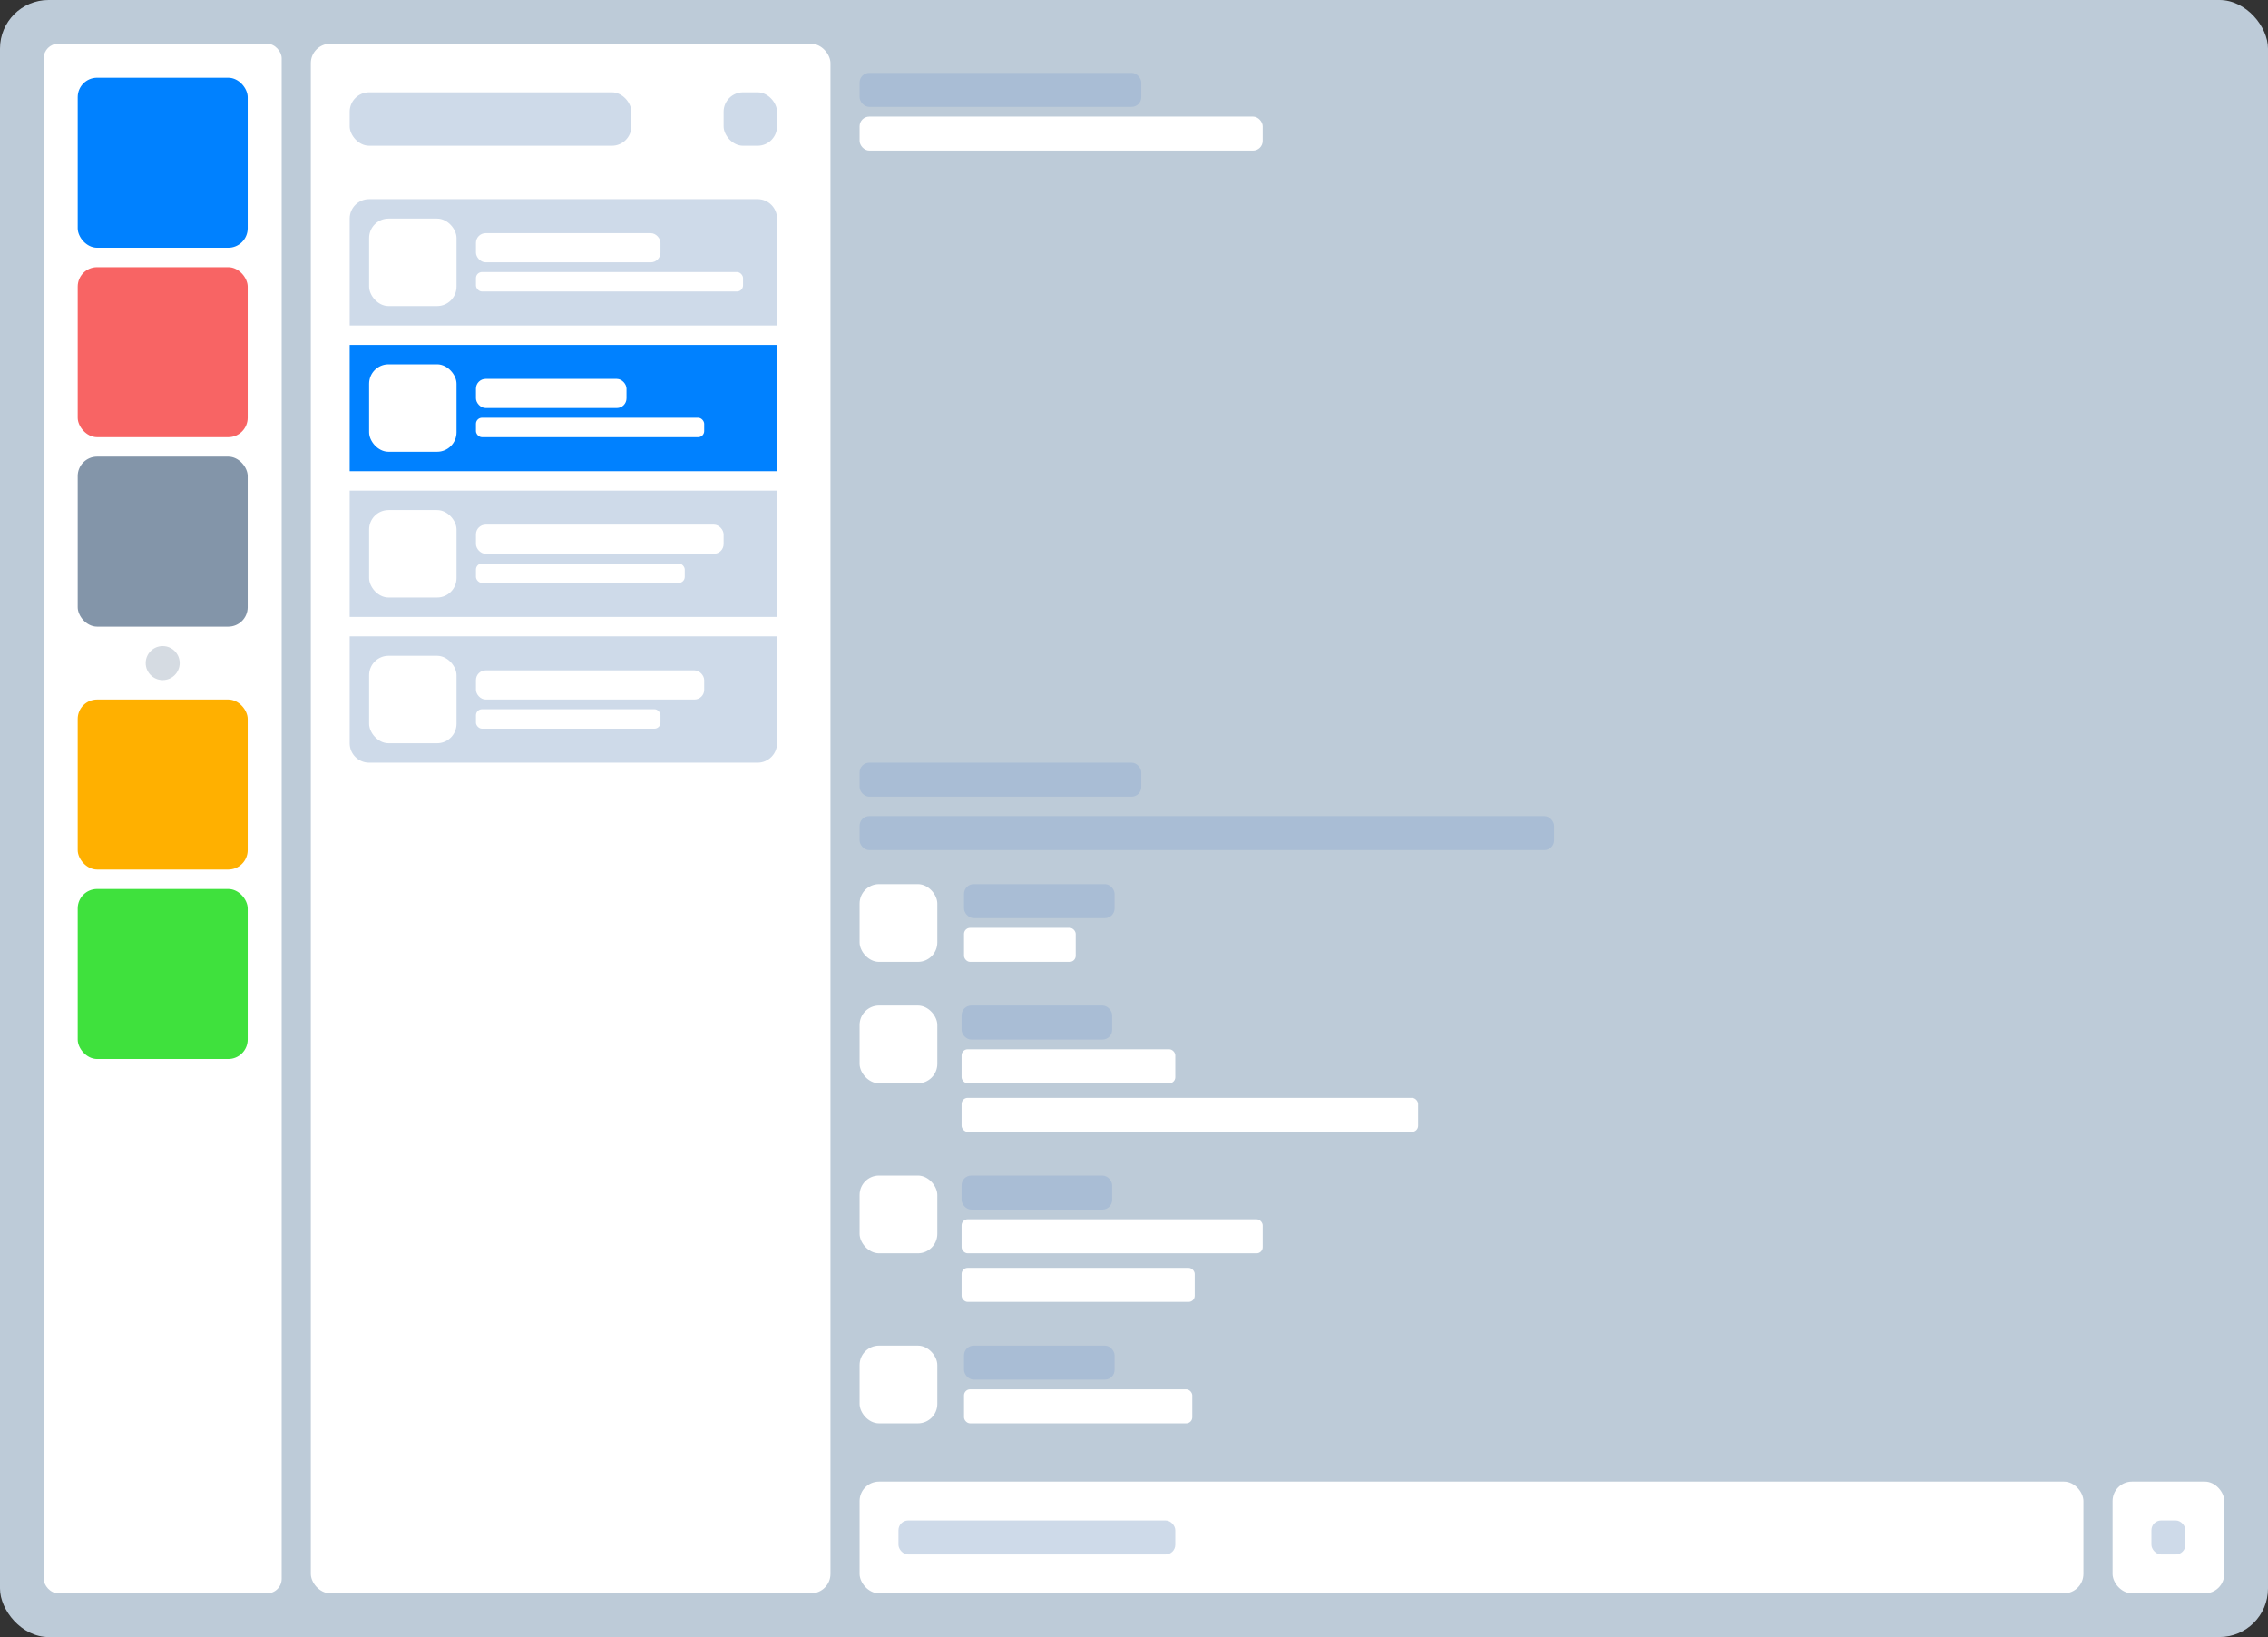 <?xml version="1.0" encoding="UTF-8"?>
<svg width="467px" height="337px" viewBox="0 0 467 337" version="1.1" xmlns="http://www.w3.org/2000/svg" xmlns:xlink="http://www.w3.org/1999/xlink">
    <rect x="0" y="0" width="467" height="337" fill="#333333" stroke="none"/>
    <!-- Generator: Sketch 63.1 (92452) - https://sketch.com -->
    <title>Group 13</title>
    <desc>Created with Sketch.</desc>
    <g id="Current" stroke="none" stroke-width="1" fill="none" fill-rule="evenodd">
        <g id="Desktop-HD-Copy-15" transform="translate(-707, -149)">
            <g id="Group-13" transform="translate(707, 149)">
                <rect id="Rectangle-Copy-23" fill-opacity="0.808" fill="#DDEFFF" x="0" y="0" width="467" height="337" rx="10"></rect>
                <g id="Group-12" transform="translate(9, 9)">
                    <g id="Group">
                        <rect id="Rectangle" fill="#FFFFFF" x="0" y="0" width="49" height="319" rx="3"></rect>
                        <rect id="Rectangle" fill="#0081FF" x="7" y="7" width="35" height="35" rx="4"></rect>
                        <rect id="Rectangle-Copy-3" fill="#F86464" x="7" y="46" width="35" height="35" rx="4"></rect>
                        <rect id="Rectangle-Copy-4" fill="#8395A9" x="7" y="85" width="35" height="35" rx="4"></rect>
                        <rect id="Rectangle-Copy-5" fill="#FFB000" x="7" y="135" width="35" height="35" rx="4"></rect>
                        <rect id="Rectangle-Copy-6" fill="#3FE13D" x="7" y="174" width="35" height="35" rx="4"></rect>
                        <circle id="Oval" fill-opacity="0.336" fill="#8395A9" cx="24.5" cy="127.5" r="3.5"></circle>
                    </g>
                    <g id="Group-11" transform="translate(168, 6)">
                        <rect id="Rectangle" fill="#FFFFFF" x="0" y="290" width="252" height="23" rx="4"></rect>
                        <rect id="Rectangle-Copy-25" fill="#FFFFFF" x="258" y="290" width="23" height="23" rx="4"></rect>
                        <rect id="Rectangle-Copy-24" fill="#CEDAE9" x="8" y="298" width="57" height="7" rx="2"></rect>
                        <rect id="Rectangle-Copy-26" fill="#CEDAE9" x="266" y="298" width="7" height="7" rx="2"></rect>
                        <g id="Group-10" transform="translate(0, 142)">
                            <g id="Group-8" transform="translate(0, 120)">
                                <rect id="Rectangle-Copy-12" fill="#FFFFFF" x="0" y="0" width="16" height="16" rx="4"></rect>
                                <rect id="Rectangle-Copy-18" fill="#A9BDD5" x="21.5" y="0" width="31" height="7" rx="2"></rect>
                                <rect id="Rectangle-Copy-17" fill="#FFFFFF" x="21.5" y="9" width="47" height="7" rx="1.25"></rect>
                            </g>
                            <g id="Group-7" transform="translate(0, 85)">
                                <rect id="Rectangle-Copy-29" fill="#FFFFFF" x="0" y="0" width="16" height="16" rx="4"></rect>
                                <rect id="Rectangle-Copy-28" fill="#A9BDD5" x="21" y="0" width="31" height="7" rx="2"></rect>
                                <rect id="Rectangle-Copy-27" fill="#FFFFFF" x="21" y="9" width="62" height="7" rx="1.25"></rect>
                                <rect id="Rectangle-Copy-30" fill="#FFFFFF" x="21" y="19" width="48" height="7" rx="1.25"></rect>
                            </g>
                            <g id="Group-9" transform="translate(0, 50)">
                                <rect id="Rectangle-Copy-34" fill="#FFFFFF" x="0" y="0" width="16" height="16" rx="4"></rect>
                                <rect id="Rectangle-Copy-33" fill="#A9BDD5" x="21" y="0" width="31" height="7" rx="2"></rect>
                                <rect id="Rectangle-Copy-32" fill="#FFFFFF" x="21" y="9" width="44" height="7" rx="1.25"></rect>
                                <rect id="Rectangle-Copy-31" fill="#FFFFFF" x="21" y="19" width="94" height="7" rx="1.25"></rect>
                            </g>
                            <rect id="Rectangle-Copy-37" fill="#FFFFFF" x="0" y="25" width="16" height="16" rx="4"></rect>
                            <rect id="Rectangle-Copy-36" fill="#A9BDD5" x="21.5" y="25" width="31" height="7" rx="2"></rect>
                            <rect id="Rectangle-Copy-38" fill="#A9BDD5" x="0" y="11" width="143" height="7" rx="2"></rect>
                            <rect id="Rectangle-Copy-39" fill="#A9BDD5" x="0" y="0" width="58" height="7" rx="2"></rect>
                            <rect id="Rectangle-Copy-35" fill="#FFFFFF" x="21.5" y="34" width="23" height="7" rx="1.25"></rect>
                        </g>
                        <rect id="Rectangle-Copy-40" fill="#A9BDD5" x="0" y="0" width="58" height="7" rx="2"></rect>
                        <rect id="Rectangle-Copy-41" fill="#FFFFFF" x="0" y="9" width="83" height="7" rx="2"></rect>
                    </g>
                    <rect id="Rectangle-Copy-2" fill="#FFFFFF" x="55" y="0" width="107" height="319" rx="4"></rect>
                    <g id="Group-6" transform="translate(63, 10)">
                        <rect id="Rectangle" fill="#CEDAE9" x="0" y="0" width="58" height="11" rx="4"></rect>
                        <rect id="Rectangle-Copy-7" fill="#CEDAE9" x="77" y="0" width="11" height="11" rx="4"></rect>
                        <g id="Group-2" transform="translate(0, 22)">
                            <path d="M4,0 L84,0 C86.209,-4.05812251e-16 88,1.791 88,4 L88,26 L88,26 L0,26 L0,4 C-2.705415e-16,1.791 1.791,4.05812251e-16 4,0 Z" id="Rectangle" fill="#CEDAE9"></path>
                            <rect id="Rectangle-Copy-11" fill="#FFFFFF" x="4" y="4" width="18" height="18" rx="4"></rect>
                            <rect id="Rectangle-Copy-15" fill="#FFFFFF" x="26" y="7" width="38" height="6" rx="2"></rect>
                            <rect id="Rectangle-Copy-16" fill="#FFFFFF" x="26" y="15" width="55" height="4" rx="1.25"></rect>
                        </g>
                        <g id="Group-3" transform="translate(0, 52)">
                            <rect id="Rectangle-Copy-8" fill="#0081FF" x="0" y="0" width="88" height="26"></rect>
                            <rect id="Rectangle-Copy-12" fill="#FFFFFF" x="4" y="4" width="18" height="18" rx="4"></rect>
                            <rect id="Rectangle-Copy-18" fill="#FFFFFF" x="26" y="7" width="31" height="6" rx="2"></rect>
                            <rect id="Rectangle-Copy-17" fill="#FFFFFF" x="26" y="15" width="47" height="4" rx="1.25"></rect>
                        </g>
                        <g id="Group-4" transform="translate(0, 82)">
                            <rect id="Rectangle-Copy-9" fill="#CEDAE9" x="0" y="0" width="88" height="26"></rect>
                            <rect id="Rectangle-Copy-13" fill="#FFFFFF" x="4" y="4" width="18" height="18" rx="4"></rect>
                            <rect id="Rectangle-Copy-20" fill="#FFFFFF" x="26" y="7" width="51" height="6" rx="2"></rect>
                            <rect id="Rectangle-Copy-19" fill="#FFFFFF" x="26" y="15" width="43" height="4" rx="1.25"></rect>
                        </g>
                        <g id="Group-5" transform="translate(0, 112)">
                            <path d="M0,0 L88,0 L88,22 C88,24.209 86.209,26 84,26 L4,26 C1.791,26 2.705415e-16,24.209 0,22 L0,0 L0,0 Z" id="Rectangle-Copy-10" fill="#CEDAE9"></path>
                            <rect id="Rectangle-Copy-14" fill="#FFFFFF" x="4" y="4" width="18" height="18" rx="4"></rect>
                            <rect id="Rectangle-Copy-22" fill="#FFFFFF" x="26" y="7" width="47" height="6" rx="2"></rect>
                            <rect id="Rectangle-Copy-21" fill="#FFFFFF" x="26" y="15" width="38" height="4" rx="1.25"></rect>
                        </g>
                    </g>
                </g>
            </g>
        </g>
    </g>
</svg>